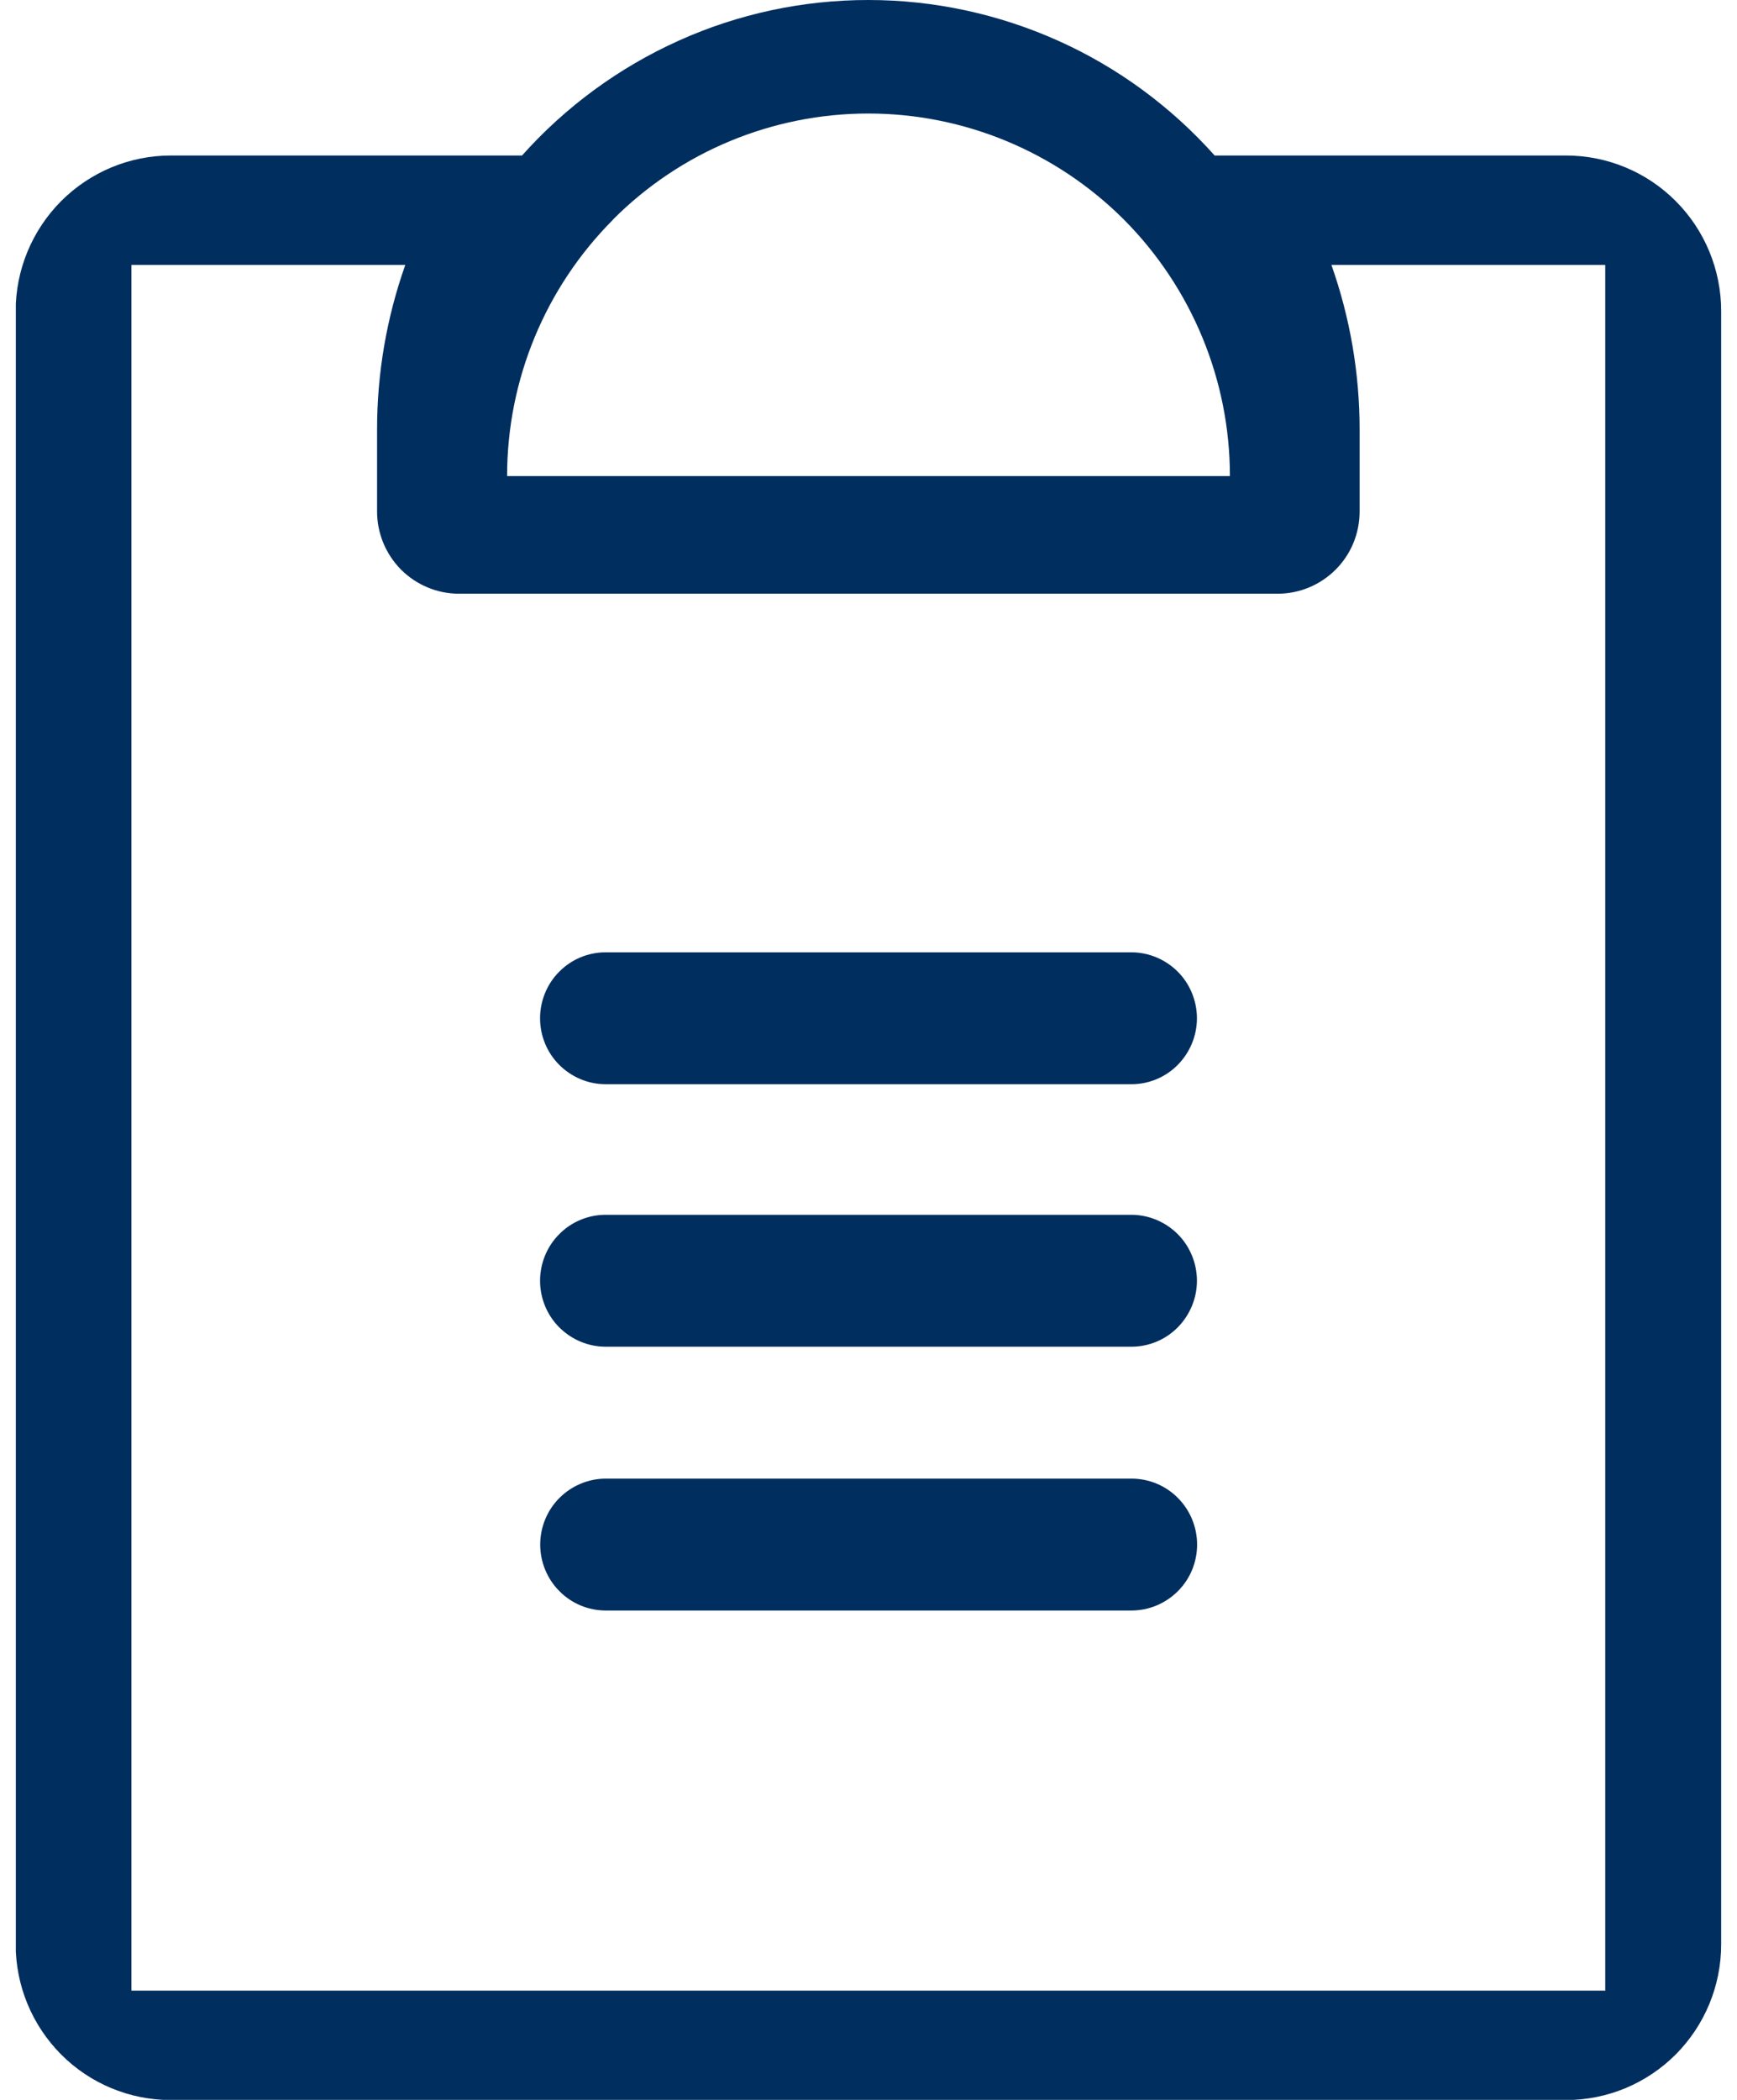 <svg width="96" height="116" viewBox="0 0 96 116" fill="none" xmlns="http://www.w3.org/2000/svg">
<g clip-path="url(#clip0_287_23867)">
<path d="M66.161 85.324C66.161 86.293 65.78 87.218 65.1 87.897C64.421 88.577 63.496 88.967 62.536 88.967H33.481C32.521 88.967 31.596 88.586 30.917 87.897C30.237 87.218 29.856 86.284 29.856 85.324C29.856 84.363 30.237 83.43 30.917 82.75C31.596 82.07 32.521 81.681 33.481 81.681H62.536C63.496 81.681 64.421 82.061 65.1 82.75C65.78 83.43 66.161 84.363 66.161 85.324Z" fill="#002E5E"/>
<path d="M62.527 67.107H33.473C32.512 67.107 31.588 67.488 30.908 68.177C30.228 68.856 29.848 69.79 29.848 70.751C29.848 71.711 30.228 72.645 30.908 73.324C31.588 74.004 32.512 74.394 33.473 74.394H62.527C63.488 74.394 64.412 74.013 65.092 73.324C65.771 72.635 66.152 71.711 66.152 70.751C66.152 69.79 65.771 68.856 65.092 68.177C64.412 67.497 63.488 67.107 62.527 67.107Z" fill="#002E5E"/>
<path d="M62.527 52.607H33.473C32.512 52.607 31.588 52.988 30.908 53.677C30.228 54.356 29.848 55.29 29.848 56.251C29.848 57.211 30.228 58.145 30.908 58.824C31.588 59.504 32.512 59.894 33.473 59.894H62.527C63.488 59.894 64.412 59.513 65.092 58.824C65.771 58.136 66.152 57.211 66.152 56.251C66.152 55.29 65.771 54.356 65.092 53.677C64.412 52.997 63.488 52.607 62.527 52.607Z" fill="#002E5E"/>
<path d="M92.615 11.111C91.011 9.498 88.827 8.591 86.552 8.591H67.131C64.721 5.891 61.775 3.725 58.477 2.248C55.178 0.77 51.607 0 47.991 0C44.375 0 40.805 0.761 37.506 2.248C34.207 3.734 31.262 5.891 28.851 8.591H9.439C7.165 8.591 4.99 9.498 3.377 11.111C1.772 12.724 0.866 14.908 0.866 17.183V107.409C0.866 109.692 1.772 111.877 3.377 113.49C4.981 115.103 7.165 116.009 9.439 116.009H86.552C88.827 116.009 91.002 115.103 92.615 113.49C94.219 111.877 95.125 109.692 95.125 107.409V17.183C95.125 14.908 94.219 12.715 92.615 11.111ZM33.872 12.135C37.615 8.374 42.699 6.271 47.991 6.271C53.284 6.271 58.368 8.383 62.12 12.135C65.862 15.896 67.974 20.989 67.974 26.299H28.026C28.026 20.989 30.129 15.896 33.881 12.135H33.872ZM88.736 109.964H7.264V14.636H22.399C21.366 17.554 20.84 20.617 20.84 23.717V28.257C20.84 29.462 21.32 30.613 22.163 31.465C23.015 32.317 24.166 32.797 25.362 32.797H70.62C71.817 32.797 72.968 32.317 73.819 31.465C74.671 30.613 75.142 29.462 75.142 28.257V23.717C75.142 20.626 74.617 17.554 73.584 14.636H88.718V109.955L88.736 109.964Z" fill="#002E5E"/>
</g>
<defs>
<clipPath id="clip0_287_23867">
<rect width="94.25" height="116" fill="white" transform="translate(0.875)"/>
</clipPath>
</defs>
</svg>
